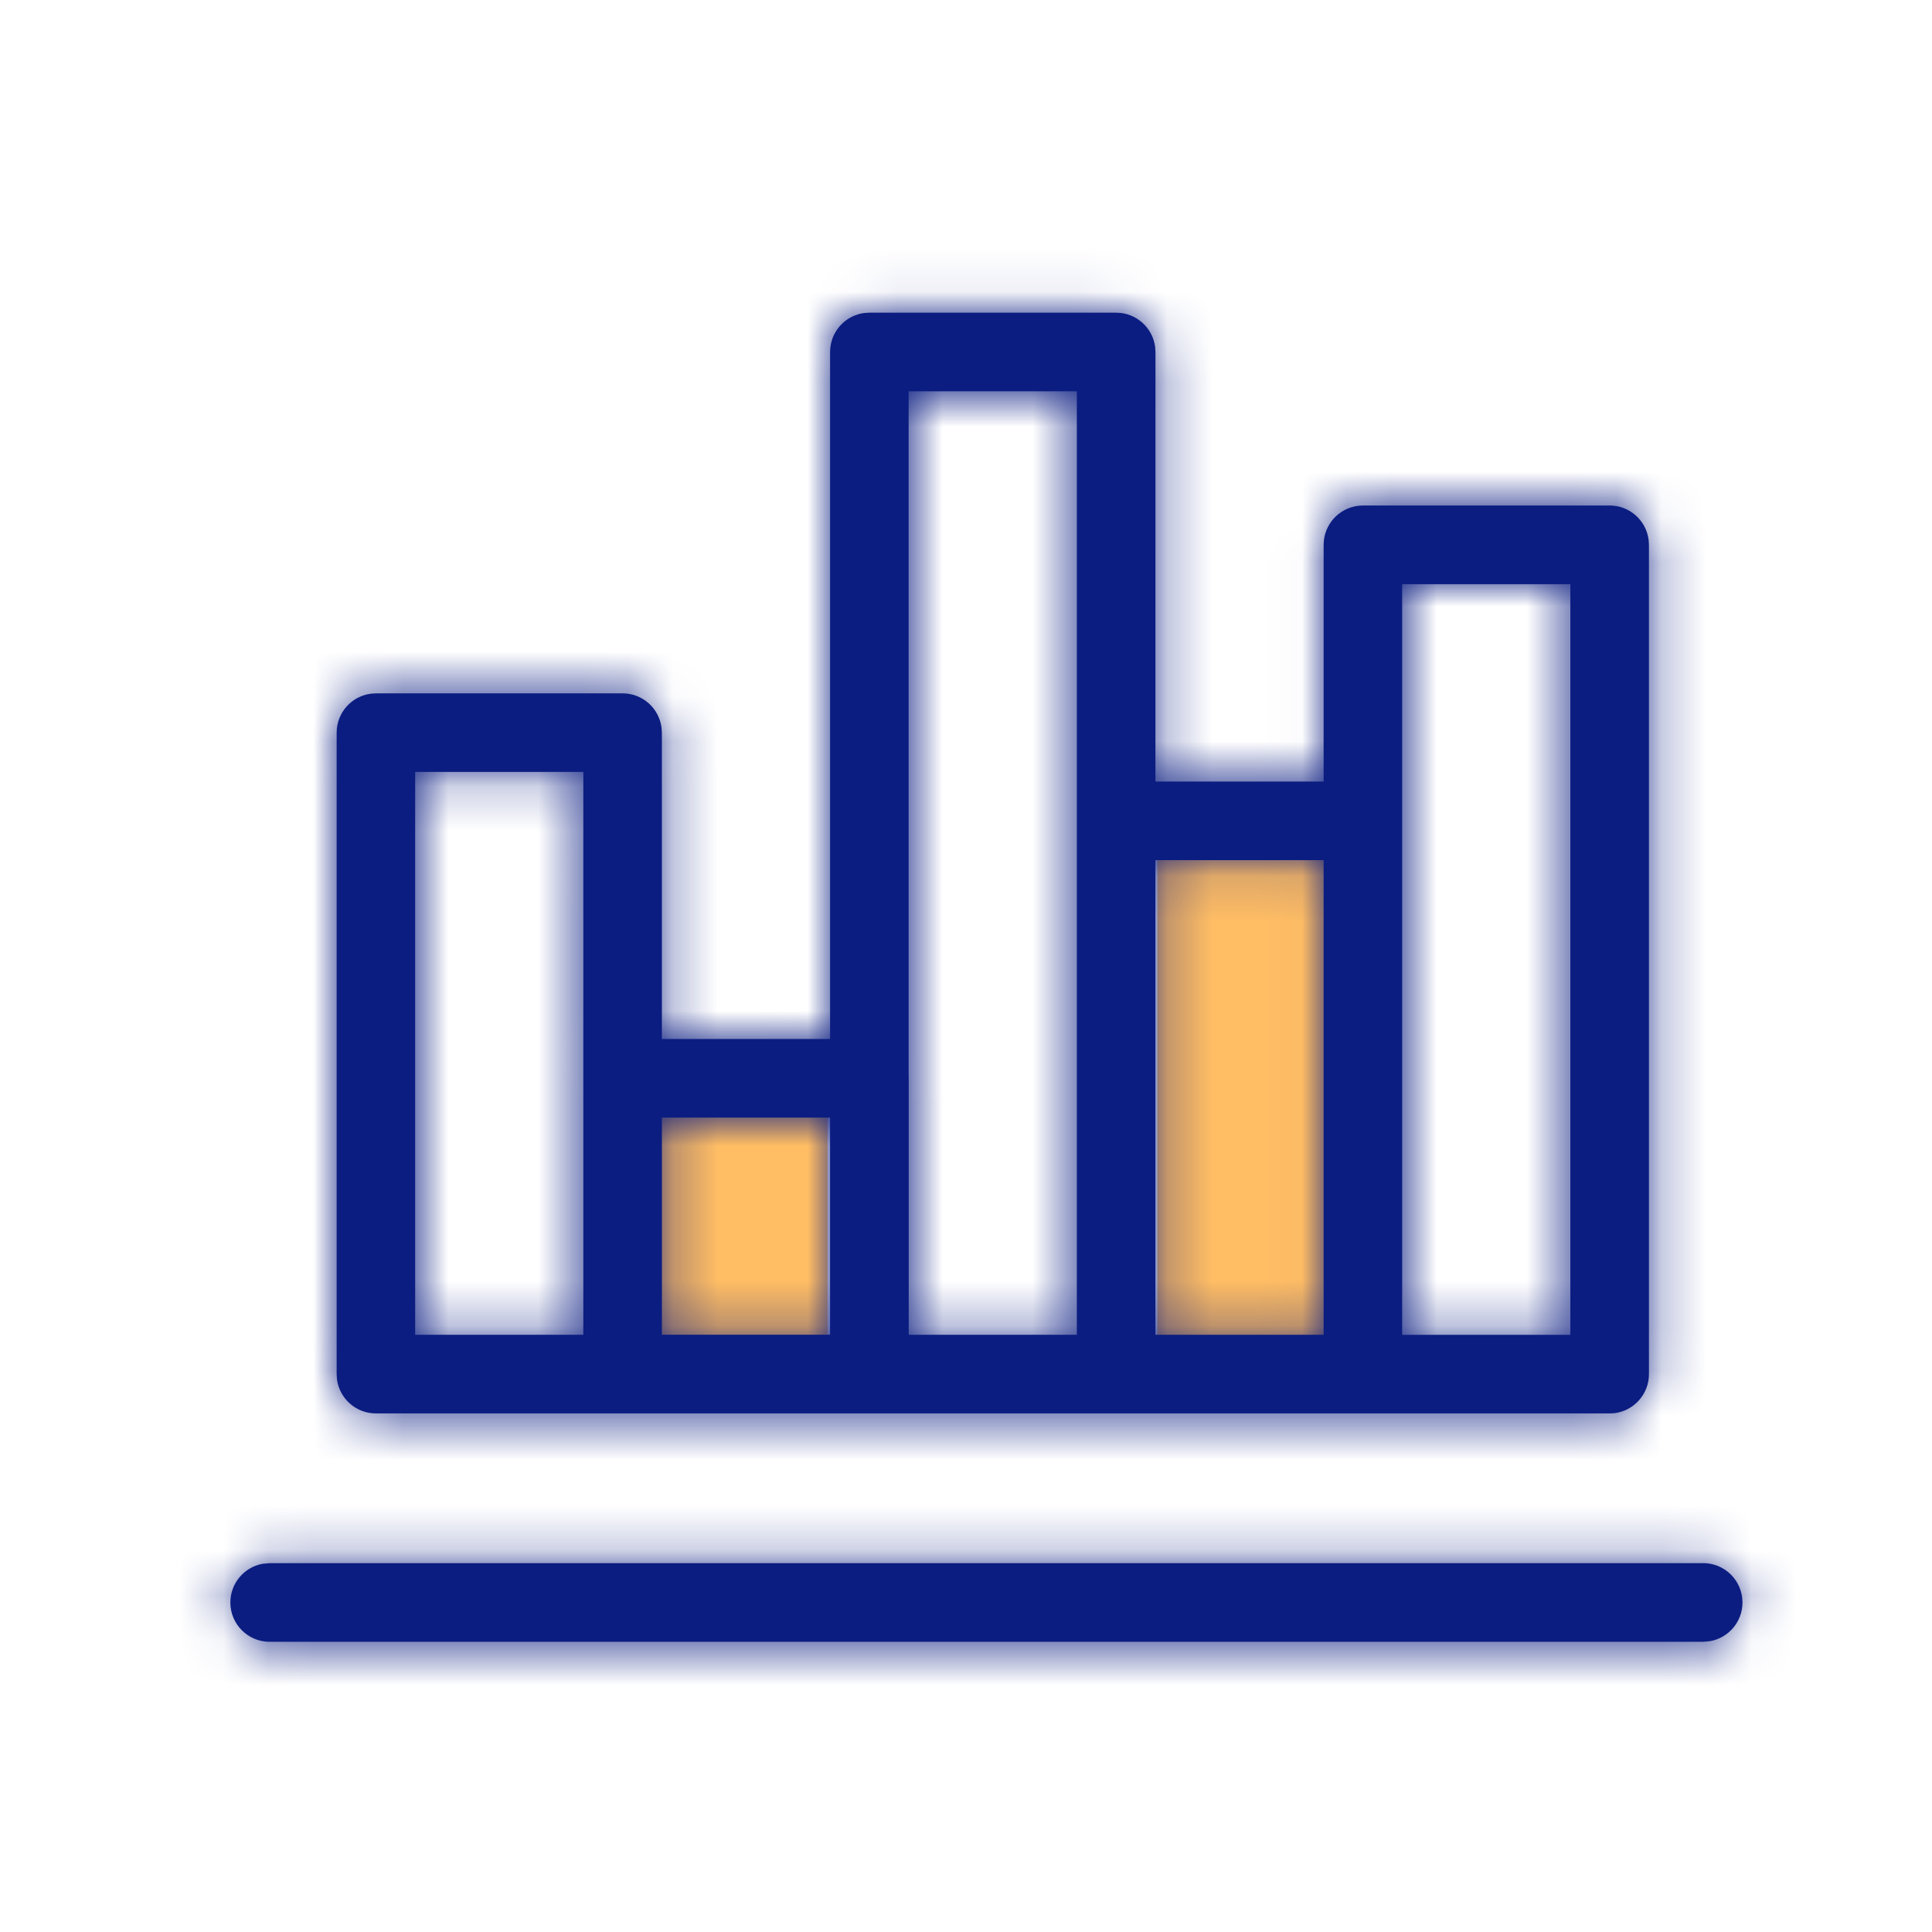 <svg xmlns="http://www.w3.org/2000/svg" xmlns:xlink="http://www.w3.org/1999/xlink" width="43" height="43" viewBox="0 0 43 43">
    <defs>
        <path id="prefix__a" d="M33.43 28.79c.483 0 .875.392.875.876 0 .43-.31.786-.717.86l-.157.015H1.524c-.483 0-.874-.392-.874-.875 0-.43.31-.787.717-.861l.157-.014h31.907zM20.366.96c.445 0 .813.333.867.765l.007.11-.001 9.56h3.744V6.126c0-.446.334-.814.765-.868l.11-.007h5.491c.446 0 .813.334.867.765l.007.11v18.457c0 .446-.333.815-.764.869l-.11.006H3.89c-.446 0-.814-.333-.868-.765l-.006-.11V10.307c0-.446.333-.814.764-.868l.11-.007H9.38c.446 0 .813.334.867.765l.007.11v6.818h3.744V1.835c0-.447.333-.815.764-.869l.11-.007h5.492zm-.876 1.749h-3.744v15.26l.002.032v5.707h3.742v-21zm5.493 10.435h-3.744v10.564h3.744V13.145zm5.492-6.142H26.73v16.707h3.744V7.002zM8.506 11.18H4.763v12.528h3.743V11.18zm5.492 7.694h-3.743v4.833h3.743v-4.833z"/>
    </defs>
    <g fill="none" fill-rule="evenodd">
        <path fill="#FFBD64" d="M13.626 24.087H17.437V28.995H13.626zM24.777 18.244H28.588V28.995H24.777z" transform="translate(.982 .75)"/>
        <g transform="translate(.982 .75) translate(3.495 5.25)">
            <mask id="prefix__b" fill="#fff">
                <use xlink:href="#prefix__a"/>
            </mask>
            <use fill="#0B1D81" fill-rule="nonzero" xlink:href="#prefix__a"/>
            <g fill="#0B1D81" mask="url(#prefix__b)">
                <path d="M0 0H41.946V42H0z" transform="translate(-3.495 -5.25)"/>
            </g>
        </g>
    </g>
</svg>
